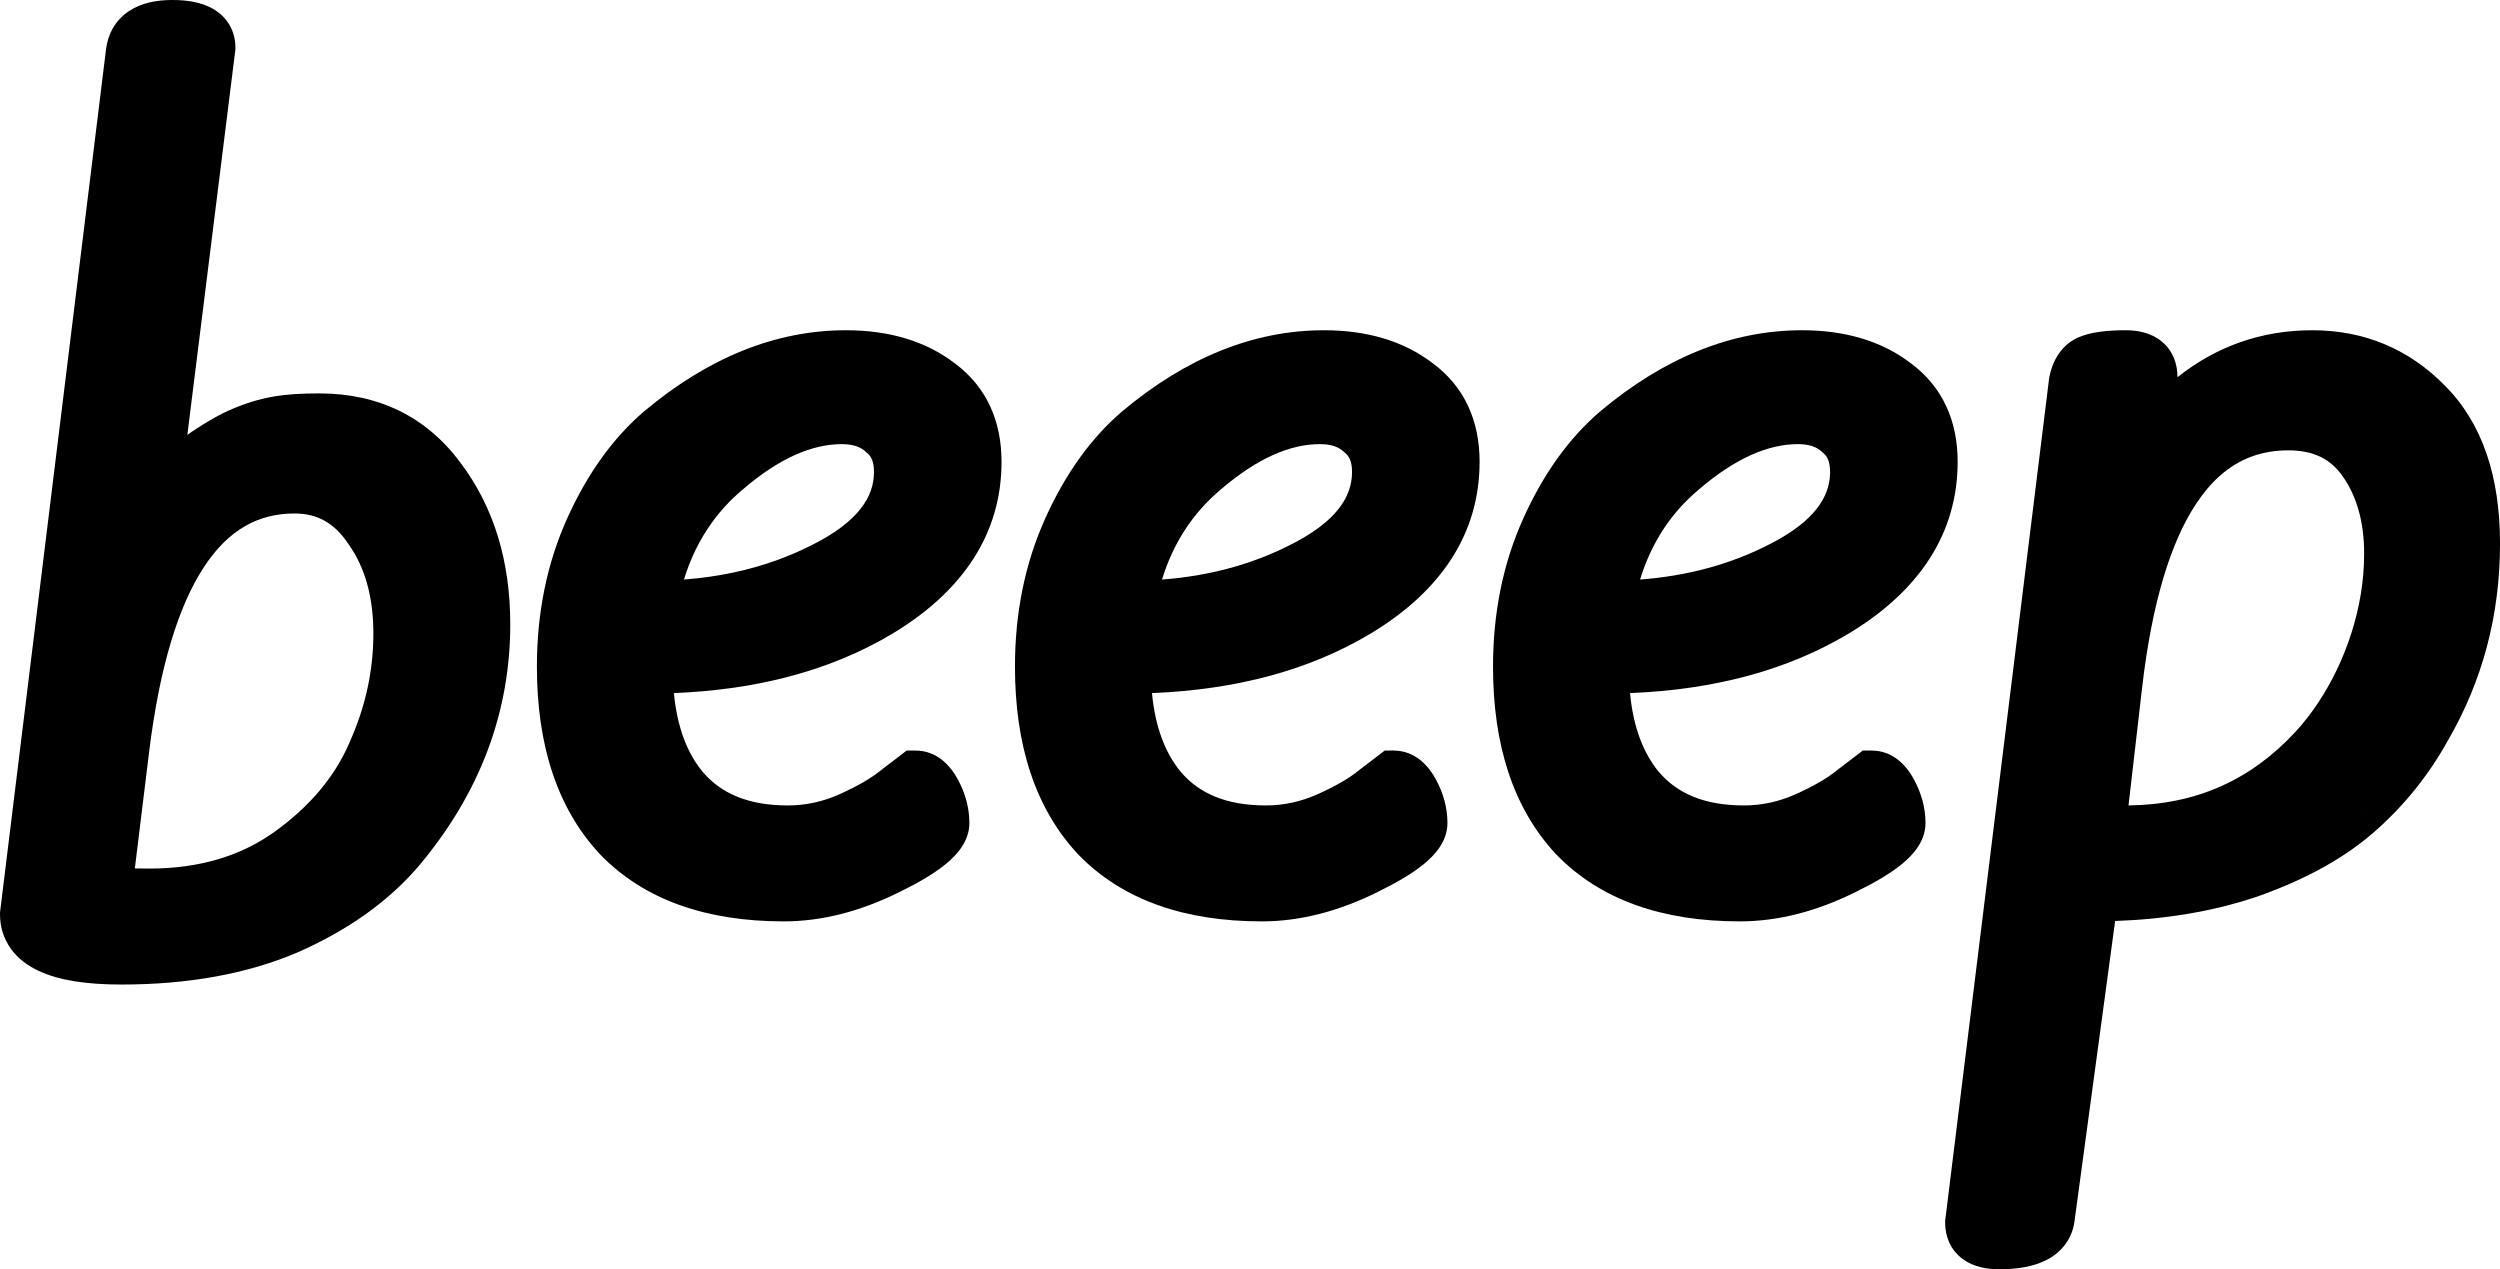 <svg width="130" height="66" viewBox="0 0 130 66" fill="none" xmlns="http://www.w3.org/2000/svg">
<path fill-rule="evenodd" clip-rule="evenodd" d="M10.672 15.156V15.156L12.242 2.56V2.476C12.242 1.625 11.83 0.898 11.088 0.466C10.458 0.099 9.687 0 8.953 0C8.172 0 7.369 0.136 6.708 0.576C5.988 1.055 5.605 1.78 5.51 2.586L5.51 2.591L0 47.453V47.535C0 48.176 0.177 48.792 0.561 49.329C0.935 49.853 1.452 50.226 2.018 50.49C3.115 51.002 4.594 51.196 6.31 51.196C9.756 51.196 12.82 50.654 15.468 49.527L15.476 49.523L15.483 49.52C18.076 48.378 20.196 46.885 21.79 45.016L21.794 45.011L21.797 45.007C24.933 41.267 26.534 37.072 26.534 32.462C26.534 29.211 25.697 26.384 23.948 24.067C22.171 21.663 19.674 20.457 16.611 20.457C14.882 20.457 13.619 20.588 11.908 21.339C11.009 21.733 9.9 22.496 9.742 22.614L10.672 15.156ZM7.756 39.085L7.756 39.086L7.012 45.158C7.24 45.164 7.491 45.166 7.766 45.166C10.367 45.166 12.509 44.514 14.261 43.265C16.141 41.915 17.424 40.359 18.176 38.607L18.18 38.598L18.184 38.588C19.009 36.744 19.415 34.867 19.415 32.946C19.415 31.005 18.964 29.497 18.149 28.334L18.138 28.319L18.127 28.303C17.386 27.179 16.482 26.701 15.316 26.701C13.425 26.701 11.877 27.548 10.606 29.484C9.289 31.493 8.303 34.646 7.756 39.085Z" fill="black"/>
<path fill-rule="evenodd" clip-rule="evenodd" d="M122.883 41.968L123.446 43.272C125 41.915 126.283 40.325 127.29 38.508C129.1 35.392 130.001 31.967 130.001 28.263C130.001 24.849 129.115 22.033 127.13 20.049C125.257 18.14 122.932 17.173 120.239 17.173C117.589 17.173 115.248 18.011 113.228 19.615V19.595C113.228 18.94 113.008 18.235 112.385 17.737C111.82 17.285 111.125 17.173 110.531 17.173C109.602 17.173 108.707 17.257 108.032 17.562L108.01 17.573L107.987 17.584C107.13 18.012 106.724 18.815 106.567 19.601L106.557 19.65L101.147 63.495V63.577C101.147 64.271 101.404 64.983 102.058 65.467C102.635 65.894 103.34 66 103.952 66C104.851 66 105.724 65.881 106.435 65.511C107.223 65.102 107.763 64.402 107.878 63.48L109.987 47.892C112.629 47.799 115.059 47.393 117.267 46.658L117.276 46.656L117.285 46.653C119.773 45.787 121.843 44.672 123.446 43.272L122.882 41.968L122.883 41.968ZM120.541 36.547C121.944 34.436 122.936 31.641 122.936 28.801C122.936 27.115 122.54 25.8 121.829 24.778L121.828 24.777C121.208 23.886 120.332 23.418 118.999 23.418C117.636 23.418 116.459 23.833 115.44 24.735C114.994 25.13 114.58 25.617 114.193 26.204C112.87 28.207 111.897 31.354 111.386 35.792L110.683 41.882C114.164 41.846 117.025 40.581 119.357 38.062C119.773 37.612 120.171 37.103 120.541 36.547V36.547Z" fill="black"/>
<path fill-rule="evenodd" clip-rule="evenodd" d="M43.633 41.31L43.618 41.317C42.756 41.697 41.877 41.883 40.97 41.883C38.899 41.883 37.499 41.255 36.554 40.153C35.749 39.187 35.215 37.846 35.043 36.041C37.082 35.959 38.997 35.695 40.783 35.245C42.854 34.723 44.752 33.949 46.468 32.914L46.471 32.911C50.076 30.721 52.08 27.748 52.08 24.01C52.08 21.89 51.298 20.12 49.658 18.899C48.113 17.713 46.187 17.173 43.99 17.173C40.301 17.173 36.805 18.622 33.525 21.363L33.52 21.367L33.515 21.371C31.86 22.782 30.529 24.661 29.494 26.957C28.437 29.302 27.919 31.88 27.919 34.669C27.919 38.696 28.95 42.01 31.193 44.415L31.201 44.423L31.209 44.432C33.513 46.816 36.769 47.912 40.755 47.912C42.76 47.912 44.779 47.38 46.8 46.372C47.789 45.888 48.611 45.403 49.206 44.91C49.734 44.473 50.408 43.765 50.408 42.798C50.408 42.01 50.196 41.256 49.818 40.549L49.818 40.549C49.435 39.833 48.736 39.029 47.604 39.029H47.147L45.849 40.021L45.83 40.036C45.343 40.437 44.631 40.863 43.654 41.3C43.647 41.304 43.64 41.307 43.633 41.31ZM38.218 29.754C39.64 29.445 40.964 28.977 42.194 28.354L42.198 28.352L42.201 28.351C44.65 27.129 45.447 25.823 45.447 24.548C45.447 23.961 45.275 23.703 45.082 23.547L45.046 23.518L45.012 23.486C44.774 23.265 44.41 23.095 43.775 23.095C42.269 23.095 40.556 23.789 38.615 25.46L38.61 25.464L38.605 25.468C38.001 25.977 37.471 26.546 37.015 27.178C36.391 28.043 35.906 29.026 35.565 30.137C36.484 30.066 37.369 29.938 38.218 29.754Z" fill="black"/>
<path fill-rule="evenodd" clip-rule="evenodd" d="M58.385 21.363C61.664 18.622 65.16 17.173 68.85 17.173C71.046 17.173 72.972 17.713 74.517 18.899C76.158 20.12 76.939 21.89 76.939 24.01C76.939 27.748 74.936 30.721 71.33 32.911L71.328 32.913L71.327 32.913C68.132 34.841 64.306 35.864 59.903 36.041C60.074 37.846 60.608 39.187 61.413 40.153C62.359 41.255 63.758 41.883 65.83 41.883C66.749 41.883 67.64 41.691 68.514 41.3V41.3C69.491 40.863 70.202 40.437 70.689 40.036L70.707 40.021L72.007 39.029H72.463C73.595 39.029 74.294 39.832 74.677 40.549L74.677 40.549C75.056 41.257 75.267 42.011 75.267 42.798C75.267 43.765 74.594 44.472 74.066 44.91C73.471 45.403 72.648 45.888 71.659 46.372C69.639 47.38 67.619 47.912 65.614 47.912C61.628 47.912 58.373 46.816 56.069 44.432L56.06 44.423L56.052 44.415C53.809 42.01 52.778 38.696 52.778 34.669C52.778 31.88 53.296 29.302 54.353 26.957C55.388 24.661 56.719 22.782 58.375 21.371L58.38 21.367L58.385 21.363ZM63.474 25.46C65.416 23.789 67.128 23.095 68.634 23.095C69.27 23.095 69.633 23.265 69.871 23.486L69.905 23.518L69.941 23.547C70.134 23.703 70.306 23.96 70.306 24.548C70.306 25.823 69.509 27.129 67.06 28.351L67.057 28.352L67.053 28.354C65.088 29.349 62.884 29.949 60.424 30.137C61.015 28.216 62.034 26.675 63.464 25.468L63.469 25.464L63.474 25.46Z" fill="black"/>
<path fill-rule="evenodd" clip-rule="evenodd" d="M93.708 17.173C90.019 17.173 86.522 18.622 83.243 21.363L83.238 21.367L83.233 21.371C81.578 22.782 80.246 24.661 79.212 26.957C78.154 29.302 77.637 31.88 77.637 34.669C77.637 38.696 78.668 42.01 80.91 44.415L80.918 44.423L80.927 44.432C83.231 46.816 86.487 47.912 90.472 47.912C92.478 47.912 94.498 47.38 96.518 46.372C97.507 45.888 98.329 45.403 98.925 44.91C99.453 44.472 100.126 43.765 100.126 42.798C100.126 42.011 99.914 41.257 99.536 40.549L99.535 40.549C99.153 39.832 98.453 39.029 97.322 39.029H96.865L95.566 40.021L95.547 40.036C95.061 40.437 94.35 40.863 93.372 41.3C92.499 41.691 91.608 41.883 90.688 41.883C88.617 41.883 87.218 41.255 86.272 40.153C85.467 39.186 84.933 37.846 84.761 36.041C89.165 35.864 92.991 34.841 96.186 32.913L96.189 32.911C99.794 30.721 101.798 27.748 101.798 24.01C101.798 21.89 101.016 20.12 99.376 18.899C97.831 17.713 95.905 17.173 93.708 17.173ZM93.492 23.095C91.986 23.095 90.275 23.789 88.333 25.46L88.327 25.464L88.323 25.468C86.893 26.674 85.873 28.215 85.283 30.137C87.743 29.949 89.947 29.349 91.912 28.354L91.916 28.352L91.919 28.351C94.367 27.129 95.164 25.823 95.164 24.548C95.164 23.96 94.992 23.703 94.8 23.547L94.764 23.518L94.73 23.486C94.492 23.265 94.129 23.095 93.492 23.095Z" fill="black"/>
</svg>

